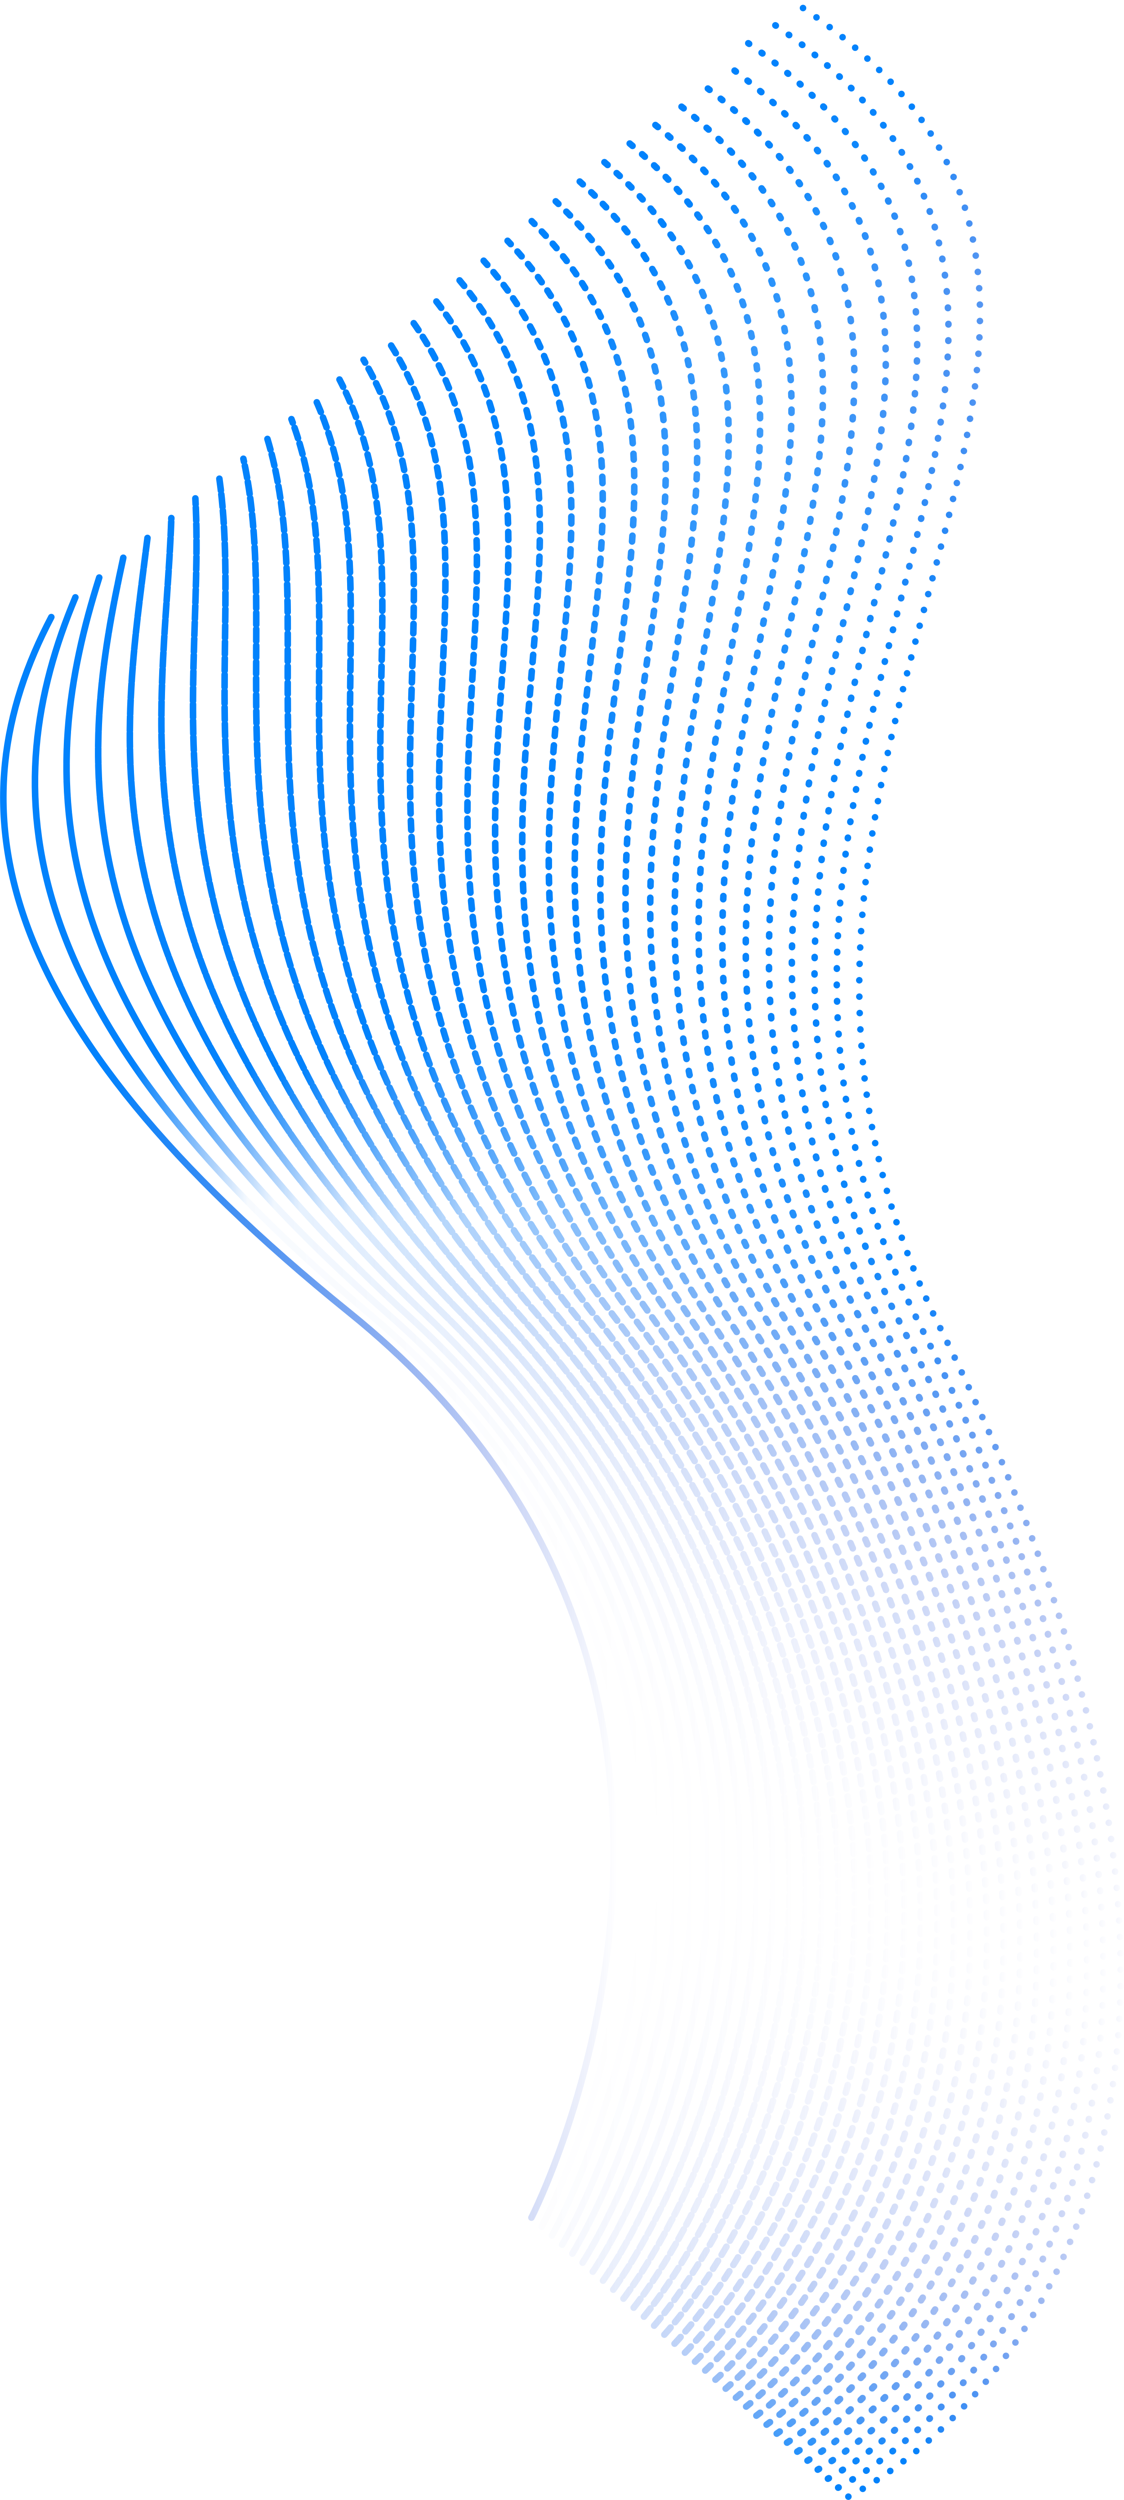 <svg xmlns="http://www.w3.org/2000/svg" xmlns:xlink="http://www.w3.org/1999/xlink" viewBox="0 0 342.97 762.47"><defs><style>.cls-1{isolation:isolate;}.cls-2{mix-blend-mode:screen;}.cls-10,.cls-11,.cls-12,.cls-13,.cls-14,.cls-15,.cls-16,.cls-17,.cls-18,.cls-19,.cls-20,.cls-21,.cls-22,.cls-23,.cls-24,.cls-25,.cls-26,.cls-27,.cls-28,.cls-29,.cls-3,.cls-30,.cls-31,.cls-32,.cls-33,.cls-34,.cls-4,.cls-5,.cls-6,.cls-7,.cls-8,.cls-9{fill:none;stroke-linecap:round;stroke-linejoin:round;stroke-width:2px;}.cls-3{stroke-dasharray:0 5;stroke:url(#Degradado_sin_nombre_3218);}.cls-4{stroke-dasharray:0.16 4.84;stroke:url(#Degradado_sin_nombre_4179);}.cls-5{stroke-dasharray:0.32 4.68;stroke:url(#Degradado_sin_nombre_4178);}.cls-6{stroke-dasharray:0.48 4.52;stroke:url(#Degradado_sin_nombre_4177);}.cls-7{stroke-dasharray:0.65 4.35;stroke:url(#Degradado_sin_nombre_4176);}.cls-8{stroke-dasharray:0.81 4.19;stroke:url(#Degradado_sin_nombre_4175);}.cls-9{stroke-dasharray:0.97 4.03;stroke:url(#Degradado_sin_nombre_4174);}.cls-10{stroke-dasharray:1.13 3.87;stroke:url(#Degradado_sin_nombre_4173);}.cls-11{stroke-dasharray:1.29 3.71;stroke:url(#Degradado_sin_nombre_4172);}.cls-12{stroke-dasharray:1.45 3.55;stroke:url(#Degradado_sin_nombre_4171);}.cls-13{stroke-dasharray:1.61 3.39;stroke:url(#Degradado_sin_nombre_4170);}.cls-14{stroke-dasharray:1.77 3.23;stroke:url(#Degradado_sin_nombre_4169);}.cls-15{stroke-dasharray:1.94 3.06;stroke:url(#Degradado_sin_nombre_4168);}.cls-16{stroke-dasharray:2.1 2.9;stroke:url(#Degradado_sin_nombre_4167);}.cls-17{stroke-dasharray:2.26 2.74;stroke:url(#Degradado_sin_nombre_4166);}.cls-18{stroke-dasharray:2.42 2.58;stroke:url(#Degradado_sin_nombre_4165);}.cls-19{stroke-dasharray:2.58 2.42;stroke:url(#Degradado_sin_nombre_4164);}.cls-20{stroke-dasharray:2.74 2.26;stroke:url(#Degradado_sin_nombre_4163);}.cls-21{stroke-dasharray:2.9 2.1;stroke:url(#Degradado_sin_nombre_4162);}.cls-22{stroke-dasharray:3.06 1.94;stroke:url(#Degradado_sin_nombre_4161);}.cls-23{stroke-dasharray:3.23 1.77;stroke:url(#Degradado_sin_nombre_4160);}.cls-24{stroke-dasharray:3.39 1.61;stroke:url(#Degradado_sin_nombre_4159);}.cls-25{stroke-dasharray:3.55 1.45;stroke:url(#Degradado_sin_nombre_4158);}.cls-26{stroke-dasharray:3.71 1.29;stroke:url(#Degradado_sin_nombre_4157);}.cls-27{stroke-dasharray:3.87 1.13;stroke:url(#Degradado_sin_nombre_4156);}.cls-28{stroke-dasharray:4.03 0.97;stroke:url(#Degradado_sin_nombre_4155);}.cls-29{stroke-dasharray:4.19 0.81;stroke:url(#Degradado_sin_nombre_4154);}.cls-30{stroke-dasharray:4.35 0.65;stroke:url(#Degradado_sin_nombre_4153);}.cls-31{stroke-dasharray:4.52 0.48;stroke:url(#Degradado_sin_nombre_4152);}.cls-32{stroke-dasharray:4.68 0.32;stroke:url(#Degradado_sin_nombre_4151);}.cls-33{stroke-dasharray:4.84 0.16;stroke:url(#Degradado_sin_nombre_4150);}.cls-34{stroke:url(#Degradado_sin_nombre_3155);}</style><linearGradient id="Degradado_sin_nombre_3218" x1="241.87" y1="381.24" x2="342.97" y2="381.24" gradientUnits="userSpaceOnUse"><stop offset="0.36" stop-color="#0282fc"/><stop offset="1" stop-color="#0324c9" stop-opacity="0"/></linearGradient><linearGradient id="Degradado_sin_nombre_4179" x1="234.54" y1="382.88" x2="337.74" y2="382.88" gradientUnits="userSpaceOnUse"><stop offset="0.17" stop-color="#0282fc"/><stop offset="0.36" stop-color="#0281fc" stop-opacity="0.97"/><stop offset="1" stop-color="#0324c9" stop-opacity="0"/></linearGradient><linearGradient id="Degradado_sin_nombre_4178" x1="227.21" y1="384.53" x2="332.75" y2="384.53" gradientUnits="userSpaceOnUse"><stop offset="0.17" stop-color="#0282fc"/><stop offset="0.36" stop-color="#0281fb" stop-opacity="0.94"/><stop offset="1" stop-color="#0324c9" stop-opacity="0"/></linearGradient><linearGradient id="Degradado_sin_nombre_4177" x1="219.88" y1="386.18" x2="327.65" y2="386.18" gradientUnits="userSpaceOnUse"><stop offset="0.17" stop-color="#0282fc"/><stop offset="0.36" stop-color="#0280fb" stop-opacity="0.9"/><stop offset="1" stop-color="#0324c9" stop-opacity="0"/></linearGradient><linearGradient id="Degradado_sin_nombre_4176" x1="212.55" y1="387.82" x2="322.55" y2="387.82" gradientUnits="userSpaceOnUse"><stop offset="0.17" stop-color="#0282fc"/><stop offset="0.36" stop-color="#027ffa" stop-opacity="0.87"/><stop offset="1" stop-color="#0324c9" stop-opacity="0"/></linearGradient><linearGradient id="Degradado_sin_nombre_4175" x1="205.22" y1="389.47" x2="317.46" y2="389.47" gradientUnits="userSpaceOnUse"><stop offset="0.17" stop-color="#0282fc"/><stop offset="0.36" stop-color="#027ffa" stop-opacity="0.84"/><stop offset="1" stop-color="#0324c9" stop-opacity="0"/></linearGradient><linearGradient id="Degradado_sin_nombre_4174" x1="197.89" y1="391.12" x2="312.38" y2="391.12" gradientUnits="userSpaceOnUse"><stop offset="0.17" stop-color="#0282fc"/><stop offset="0.36" stop-color="#027efa" stop-opacity="0.81"/><stop offset="1" stop-color="#0324c9" stop-opacity="0"/></linearGradient><linearGradient id="Degradado_sin_nombre_4173" x1="190.56" y1="392.77" x2="307.3" y2="392.77" gradientUnits="userSpaceOnUse"><stop offset="0.17" stop-color="#0282fc"/><stop offset="0.36" stop-color="#027df9" stop-opacity="0.77"/><stop offset="1" stop-color="#0324c9" stop-opacity="0"/></linearGradient><linearGradient id="Degradado_sin_nombre_4172" x1="183.23" y1="394.41" x2="302.23" y2="394.41" gradientUnits="userSpaceOnUse"><stop offset="0.17" stop-color="#0282fc"/><stop offset="0.36" stop-color="#027df9" stop-opacity="0.74"/><stop offset="1" stop-color="#0324c9" stop-opacity="0"/></linearGradient><linearGradient id="Degradado_sin_nombre_4171" x1="175.9" y1="396.06" x2="297.16" y2="396.06" gradientUnits="userSpaceOnUse"><stop offset="0.17" stop-color="#0282fc"/><stop offset="0.36" stop-color="#027cf9" stop-opacity="0.71"/><stop offset="1" stop-color="#0324c9" stop-opacity="0"/></linearGradient><linearGradient id="Degradado_sin_nombre_4170" x1="168.57" y1="397.71" x2="292.1" y2="397.71" gradientUnits="userSpaceOnUse"><stop offset="0.17" stop-color="#0282fc"/><stop offset="0.36" stop-color="#027bf8" stop-opacity="0.68"/><stop offset="1" stop-color="#0324c9" stop-opacity="0"/></linearGradient><linearGradient id="Degradado_sin_nombre_4169" x1="161.24" y1="399.36" x2="287.05" y2="399.36" gradientUnits="userSpaceOnUse"><stop offset="0.17" stop-color="#0282fc"/><stop offset="0.36" stop-color="#027bf8" stop-opacity="0.65"/><stop offset="1" stop-color="#0324c9" stop-opacity="0"/></linearGradient><linearGradient id="Degradado_sin_nombre_4168" x1="153.91" y1="401" x2="282" y2="401" gradientUnits="userSpaceOnUse"><stop offset="0.17" stop-color="#0282fc"/><stop offset="0.36" stop-color="#027af7" stop-opacity="0.61"/><stop offset="1" stop-color="#0324c9" stop-opacity="0"/></linearGradient><linearGradient id="Degradado_sin_nombre_4167" x1="146.58" y1="402.65" x2="276.96" y2="402.65" gradientUnits="userSpaceOnUse"><stop offset="0.17" stop-color="#0282fc"/><stop offset="0.36" stop-color="#0279f7" stop-opacity="0.58"/><stop offset="1" stop-color="#0324c9" stop-opacity="0"/></linearGradient><linearGradient id="Degradado_sin_nombre_4166" x1="139.24" y1="404.3" x2="271.93" y2="404.3" gradientUnits="userSpaceOnUse"><stop offset="0.17" stop-color="#0282fc"/><stop offset="0.36" stop-color="#0279f7" stop-opacity="0.55"/><stop offset="1" stop-color="#0324c9" stop-opacity="0"/></linearGradient><linearGradient id="Degradado_sin_nombre_4165" x1="131.91" y1="405.94" x2="266.9" y2="405.94" gradientUnits="userSpaceOnUse"><stop offset="0.17" stop-color="#0282fc"/><stop offset="0.36" stop-color="#0278f6" stop-opacity="0.52"/><stop offset="1" stop-color="#0324c9" stop-opacity="0"/></linearGradient><linearGradient id="Degradado_sin_nombre_4164" x1="124.58" y1="407.59" x2="261.89" y2="407.59" gradientUnits="userSpaceOnUse"><stop offset="0.17" stop-color="#0282fc"/><stop offset="0.36" stop-color="#0277f6" stop-opacity="0.48"/><stop offset="1" stop-color="#0324c9" stop-opacity="0"/></linearGradient><linearGradient id="Degradado_sin_nombre_4163" x1="117.25" y1="409.24" x2="256.88" y2="409.24" gradientUnits="userSpaceOnUse"><stop offset="0.17" stop-color="#0282fc"/><stop offset="0.36" stop-color="#0276f5" stop-opacity="0.45"/><stop offset="1" stop-color="#0324c9" stop-opacity="0"/></linearGradient><linearGradient id="Degradado_sin_nombre_4162" x1="109.92" y1="410.89" x2="251.88" y2="410.89" gradientUnits="userSpaceOnUse"><stop offset="0.17" stop-color="#0282fc"/><stop offset="0.36" stop-color="#0276f5" stop-opacity="0.42"/><stop offset="1" stop-color="#0324c9" stop-opacity="0"/></linearGradient><linearGradient id="Degradado_sin_nombre_4161" x1="102.59" y1="412.53" x2="246.89" y2="412.53" gradientUnits="userSpaceOnUse"><stop offset="0.17" stop-color="#0282fc"/><stop offset="0.36" stop-color="#0275f5" stop-opacity="0.39"/><stop offset="1" stop-color="#0324c9" stop-opacity="0"/></linearGradient><linearGradient id="Degradado_sin_nombre_4160" x1="95.26" y1="414.18" x2="241.91" y2="414.18" gradientUnits="userSpaceOnUse"><stop offset="0.17" stop-color="#0282fc"/><stop offset="0.36" stop-color="#0274f4" stop-opacity="0.35"/><stop offset="1" stop-color="#0324c9" stop-opacity="0"/></linearGradient><linearGradient id="Degradado_sin_nombre_4159" x1="87.93" y1="415.83" x2="236.95" y2="415.83" gradientUnits="userSpaceOnUse"><stop offset="0.17" stop-color="#0282fc"/><stop offset="0.36" stop-color="#0274f4" stop-opacity="0.32"/><stop offset="1" stop-color="#0324c9" stop-opacity="0"/></linearGradient><linearGradient id="Degradado_sin_nombre_4158" x1="80.6" y1="417.48" x2="232" y2="417.48" gradientUnits="userSpaceOnUse"><stop offset="0.17" stop-color="#0282fc"/><stop offset="0.36" stop-color="#0273f3" stop-opacity="0.29"/><stop offset="1" stop-color="#0324c9" stop-opacity="0"/></linearGradient><linearGradient id="Degradado_sin_nombre_4157" x1="73.27" y1="419.12" x2="227.06" y2="419.12" gradientUnits="userSpaceOnUse"><stop offset="0.17" stop-color="#0282fc"/><stop offset="0.36" stop-color="#0272f3" stop-opacity="0.26"/><stop offset="1" stop-color="#0324c9" stop-opacity="0"/></linearGradient><linearGradient id="Degradado_sin_nombre_4156" x1="65.94" y1="420.77" x2="222.13" y2="420.77" gradientUnits="userSpaceOnUse"><stop offset="0.17" stop-color="#0282fc"/><stop offset="0.36" stop-color="#0272f3" stop-opacity="0.23"/><stop offset="1" stop-color="#0324c9" stop-opacity="0"/></linearGradient><linearGradient id="Degradado_sin_nombre_4155" x1="57.89" y1="422.42" x2="217.23" y2="422.42" gradientUnits="userSpaceOnUse"><stop offset="0.17" stop-color="#0282fc"/><stop offset="0.36" stop-color="#0271f2" stop-opacity="0.19"/><stop offset="1" stop-color="#0324c9" stop-opacity="0"/></linearGradient><linearGradient id="Degradado_sin_nombre_4154" x1="48.25" y1="424.06" x2="212.34" y2="424.06" gradientUnits="userSpaceOnUse"><stop offset="0.17" stop-color="#0282fc"/><stop offset="0.36" stop-color="#0270f2" stop-opacity="0.16"/><stop offset="1" stop-color="#0324c9" stop-opacity="0"/></linearGradient><linearGradient id="Degradado_sin_nombre_4153" x1="38.6" y1="425.71" x2="207.47" y2="425.71" gradientUnits="userSpaceOnUse"><stop offset="0.17" stop-color="#0282fc"/><stop offset="0.36" stop-color="#0270f2" stop-opacity="0.13"/><stop offset="1" stop-color="#0324c9" stop-opacity="0"/></linearGradient><linearGradient id="Degradado_sin_nombre_4152" x1="28.96" y1="427.36" x2="202.62" y2="427.36" gradientUnits="userSpaceOnUse"><stop offset="0.17" stop-color="#0282fc"/><stop offset="0.36" stop-color="#026ff1" stop-opacity="0.1"/><stop offset="1" stop-color="#0324c9" stop-opacity="0"/></linearGradient><linearGradient id="Degradado_sin_nombre_4151" x1="19.31" y1="429.01" x2="197.8" y2="429.01" gradientUnits="userSpaceOnUse"><stop offset="0.17" stop-color="#0282fc"/><stop offset="0.36" stop-color="#026ef1" stop-opacity="0.06"/><stop offset="1" stop-color="#0324c9" stop-opacity="0"/></linearGradient><linearGradient id="Degradado_sin_nombre_4150" x1="9.65" y1="430.65" x2="193" y2="430.65" gradientUnits="userSpaceOnUse"><stop offset="0.17" stop-color="#0282fc"/><stop offset="0.36" stop-color="#026ef0" stop-opacity="0.03"/><stop offset="1" stop-color="#0324c9" stop-opacity="0"/></linearGradient><linearGradient id="Degradado_sin_nombre_3155" y1="432.3" x2="188.23" y2="432.3" gradientUnits="userSpaceOnUse"><stop offset="0.17" stop-color="#0282fc"/><stop offset="1" stop-color="#0324c9" stop-opacity="0"/></linearGradient></defs><g class="cls-1"><g id="Слой_2" data-name="Слой 2"><g id="BACKGROUND_2" data-name="BACKGROUND 2"><g class="cls-2"><path class="cls-3" d="M258.87,761.47s166.72-78.11,27.87-356.75C198.87,228.39,386.39,95.47,242.87,1"/><path class="cls-4" d="M255.75,758.73s164.05-80.87,25.18-354.15C192.3,231,373.46,100.3,235.54,7"/><path class="cls-5" d="M252.63,756s161.92-83.89,22.49-351.54c-89.05-170.93,85.41-299.31-46.91-391.36"/><path class="cls-6" d="M249.51,753.24S409,666.45,269.31,404.3C179.66,236.07,347.61,110,220.88,19.12"/><path class="cls-7" d="M246.39,750.49s157.06-89.67,17.11-346.33c-90.26-165.53,71.18-289.37-49.95-379"/><path class="cls-8" d="M243.27,747.75S397.87,655.19,257.69,404c-90.88-162.83,64.06-284.4-51.47-372.82"/><path class="cls-9" d="M240.15,745s152.13-95.44,11.74-341.12c-91.51-160.13,56.93-279.42-53-366.64"/><path class="cls-10" d="M237,742.26s149.64-98.32,9.05-338.52C153.93,246.32,295.9,129.29,191.56,43.28"/><path class="cls-11" d="M233.91,739.51s147.14-101.19,6.36-335.91c-92.8-154.71,42.7-269.48-56-354.28"/><path class="cls-12" d="M230.79,736.77s144.61-104.06,3.67-333.31C141,251.45,270,139,176.9,55.36"/><path class="cls-13" d="M227.67,734s142.07-106.91,1-330.7C134.52,254,257.11,143.78,169.57,61.4"/><path class="cls-14" d="M224.55,731.28s139.5-109.77-1.71-328.1C128,256.6,244.19,148.61,162.24,67.44"/><path class="cls-15" d="M221.43,728.53S358.35,615.92,217,403c-95.5-143.86,14.23-249.6-62.12-329.56"/><path class="cls-16" d="M218.31,725.79s134.32-115.46-7.09-322.88C115,261.77,218.33,158.27,147.58,79.51"/><path class="cls-17" d="M215.19,723s131.69-118.28-9.78-320.27c-96.93-138.41,0-239.67-65.17-317.22"/><path class="cls-18" d="M212.07,720.3s129.05-121.1-12.46-317.67c-97.67-135.67-7.13-234.7-66.7-311"/><path class="cls-19" d="M209,717.55s126.38-123.9-15.15-315.06C95.39,269.56,179.55,172.76,125.58,97.63"/><path class="cls-20" d="M205.83,714.81S329.53,588.12,188,402.35c-99.17-130.17-21.37-224.76-69.74-298.68"/><path class="cls-21" d="M202.72,712.06s121-129.46-20.54-309.85c-99.95-127.41-28.49-219.79-71.26-292.5"/><path class="cls-22" d="M199.6,709.32s118.25-132.23-23.23-307.25c-100.74-124.63-35.6-214.81-72.78-286.32"/><path class="cls-23" d="M196.48,706.57s115.5-135-25.92-304.64C69,280.09,127.84,192.09,96.26,121.79"/><path class="cls-24" d="M193.36,703.83s112.73-137.69-28.61-302c-102.36-119-49.84-204.87-75.82-274"/><path class="cls-25" d="M190.24,701.08s109.93-140.39-31.3-299.43C55.74,285.43,102,201.75,81.6,133.87"/><path class="cls-26" d="M187.12,698.34s107.12-143.08-34-296.83c-104-113.39-64.08-194.93-78.86-261.6"/><path class="cls-27" d="M184,695.59s104.29-145.73-36.67-294.22C42.4,290.84,76.13,211.41,66.94,146"/><path class="cls-28" d="M180.88,692.85s101.44-148.36-39.36-291.62C35.71,293.57,63.2,216.24,59.61,152"/><path class="cls-29" d="M177.76,690.1s98.57-151-42-289C29,296.33,50.27,221.07,52.28,158"/><path class="cls-30" d="M174.64,687.35S270.32,533.82,129.9,401C22.27,299.11,37.34,225.9,45,164.07"/><path class="cls-31" d="M171.52,684.61s92.78-156.08-47.43-283.8C15.53,301.92,24.42,230.73,37.62,170.11"/><path class="cls-32" d="M168.4,681.86s89.86-158.58-50.12-281.19c-109.5-95.92-106.79-165.11-88-224.52"/><path class="cls-33" d="M165.28,679.12s86.93-161.06-52.81-278.59C2,307.62-1.44,240.39,23,182.19"/><path class="cls-34" d="M162.16,676.37s84-163.49-55.5-276c-111.43-89.87-121-155.17-91-212.16"/></g></g></g></g></svg>